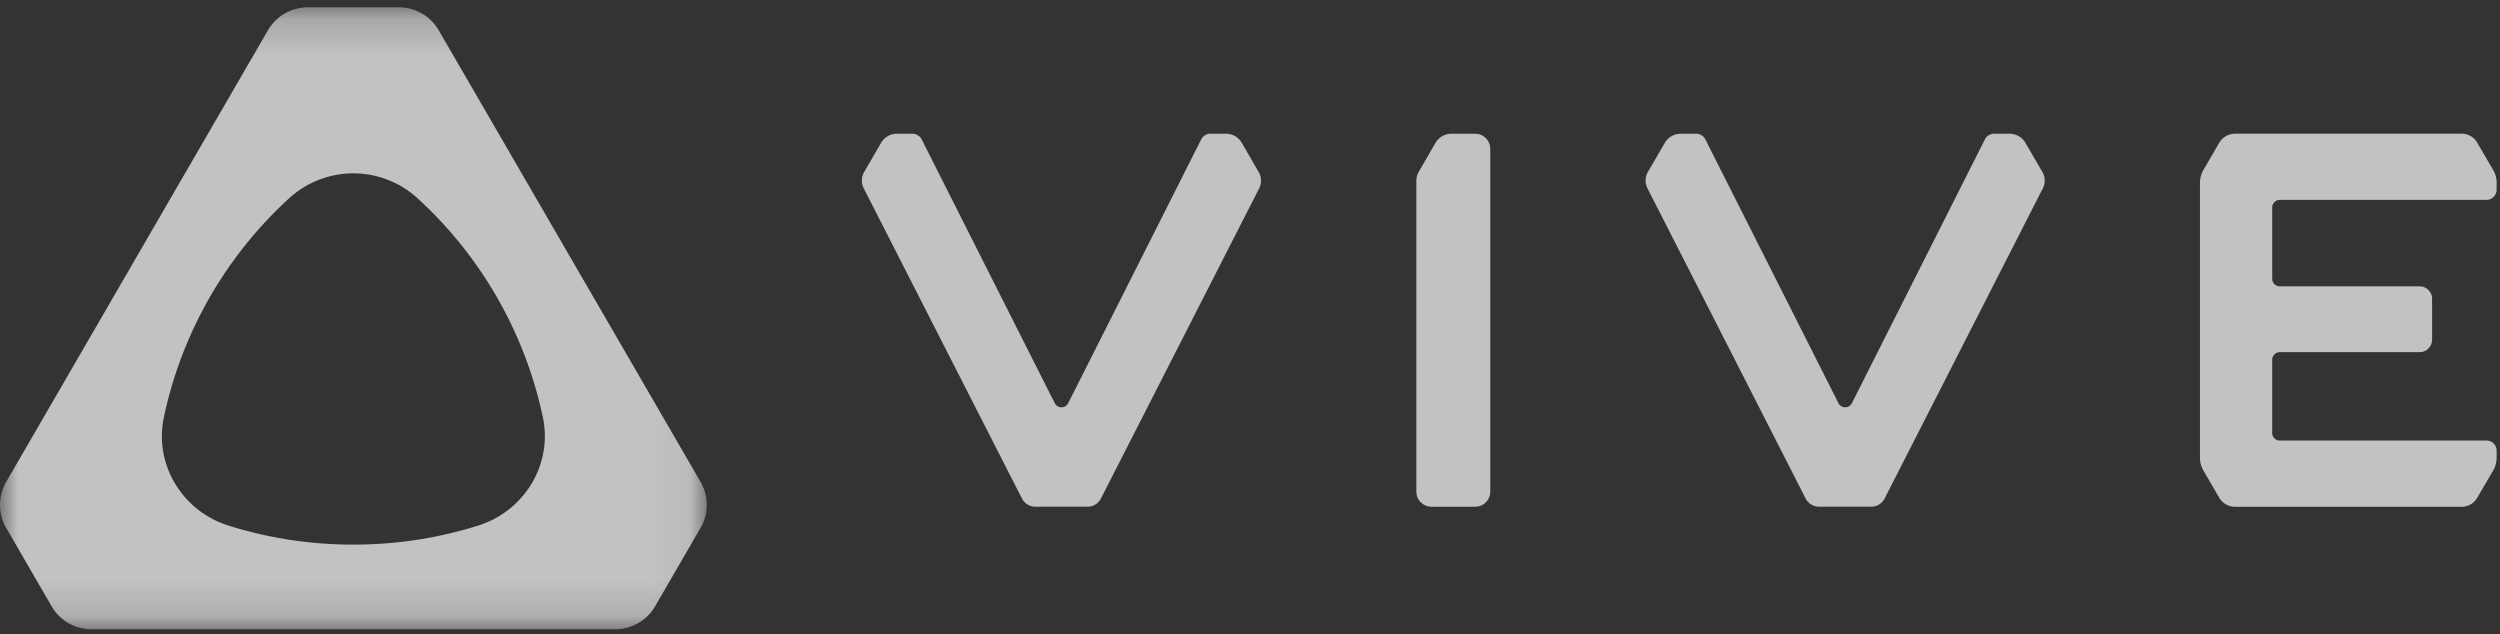 <svg xmlns="http://www.w3.org/2000/svg" xmlns:xlink="http://www.w3.org/1999/xlink" width="67" height="17" viewBox="0 0 67 17">
    <rect x="0" y="0" width="67" height="17" fill="#333333" stroke="none"/>
    <defs>
        <path id="a" d="M0 .188h18.941v16.669H0z"/>
    </defs>
    <g fill="none" fill-rule="evenodd" opacity=".7">
        <g transform="translate(0 .008)">
            <mask id="b" fill="#fff">
                <use xlink:href="#a"/>
            </mask>
            <path fill="#FFF" d="M12.817 14.077c-1.057.333-2.18.511-3.348.511-1.165 0-2.289-.178-3.345-.51-1.236-.388-1.999-1.637-1.733-2.9a11.052 11.052 0 0 1 3.356-5.87 2.548 2.548 0 0 1 3.445 0 11.05 11.05 0 0 1 3.357 5.868c.266 1.264-.497 2.513-1.732 2.901zM11.758.803A1.234 1.234 0 0 0 10.69.188H8.25c-.441 0-.848.235-1.069.615L.165 12.909c-.22.38-.22.849 0 1.229l1.219 2.104c.22.38.628.615 1.068.615h14.035c.441 0 .848-.235 1.069-.615l1.22-2.104c.22-.38.22-.85 0-1.23L11.757.803z" mask="url(#b)"/>
        </g>
        <path fill="#FFF" d="M54.747 5.049l-4.24 8.313a.4.4 0 0 1-.36.217H48.75a.405.405 0 0 1-.358-.217l-4.239-8.313a.464.464 0 0 1 .01-.44l.454-.78a.492.492 0 0 1 .426-.245h.41a.28.28 0 0 1 .253.156l3.564 7.064a.202.202 0 0 0 .361 0l3.562-7.064a.28.28 0 0 1 .255-.156h.408c.176 0 .339.093.426.244l.455.783c.077.135.082.3.011.438M33.745 5.049l-4.241 8.313a.4.4 0 0 1-.359.217h-1.398a.405.405 0 0 1-.358-.217l-4.24-8.313a.464.464 0 0 1 .011-.44l.454-.782a.489.489 0 0 1 .424-.243h.412a.28.28 0 0 1 .253.156l3.564 7.064a.202.202 0 0 0 .361 0L32.19 3.74a.28.28 0 0 1 .255-.156h.41a.49.49 0 0 1 .424.243l.454.784c.078.135.083.3.012.438M39.819 3.702a.407.407 0 0 0-.288-.118h-.635a.49.49 0 0 0-.424.244l-.452.782a.462.462 0 0 0-.062.23v8.335c0 .223.182.405.407.405h1.17c.223 0 .404-.18.404-.402V3.99a.407.407 0 0 0-.12-.288M59.476 3.827a.492.492 0 0 1 .425-.244h6.072c.172 0 .33.091.416.24l.428.732c.06.105.093.224.093.345v.183c0 .15-.123.274-.276.274h-5.536a.204.204 0 0 0-.203.202v1.914c0 .111.09.201.202.201h3.753c.182.003.33.15.33.332v1.1c0 .182-.15.332-.333.332h-3.75a.202.202 0 0 0-.202.201v1.965c0 .112.09.202.202.202h5.537c.153 0 .276.121.276.272v.184a.692.692 0 0 1-.093.346l-.428.734a.481.481 0 0 1-.416.24H59.9a.492.492 0 0 1-.425-.244l-.423-.727a.691.691 0 0 1-.093-.348V4.9c0-.121.033-.24.093-.346l.423-.727z"/>
    </g>
</svg>
